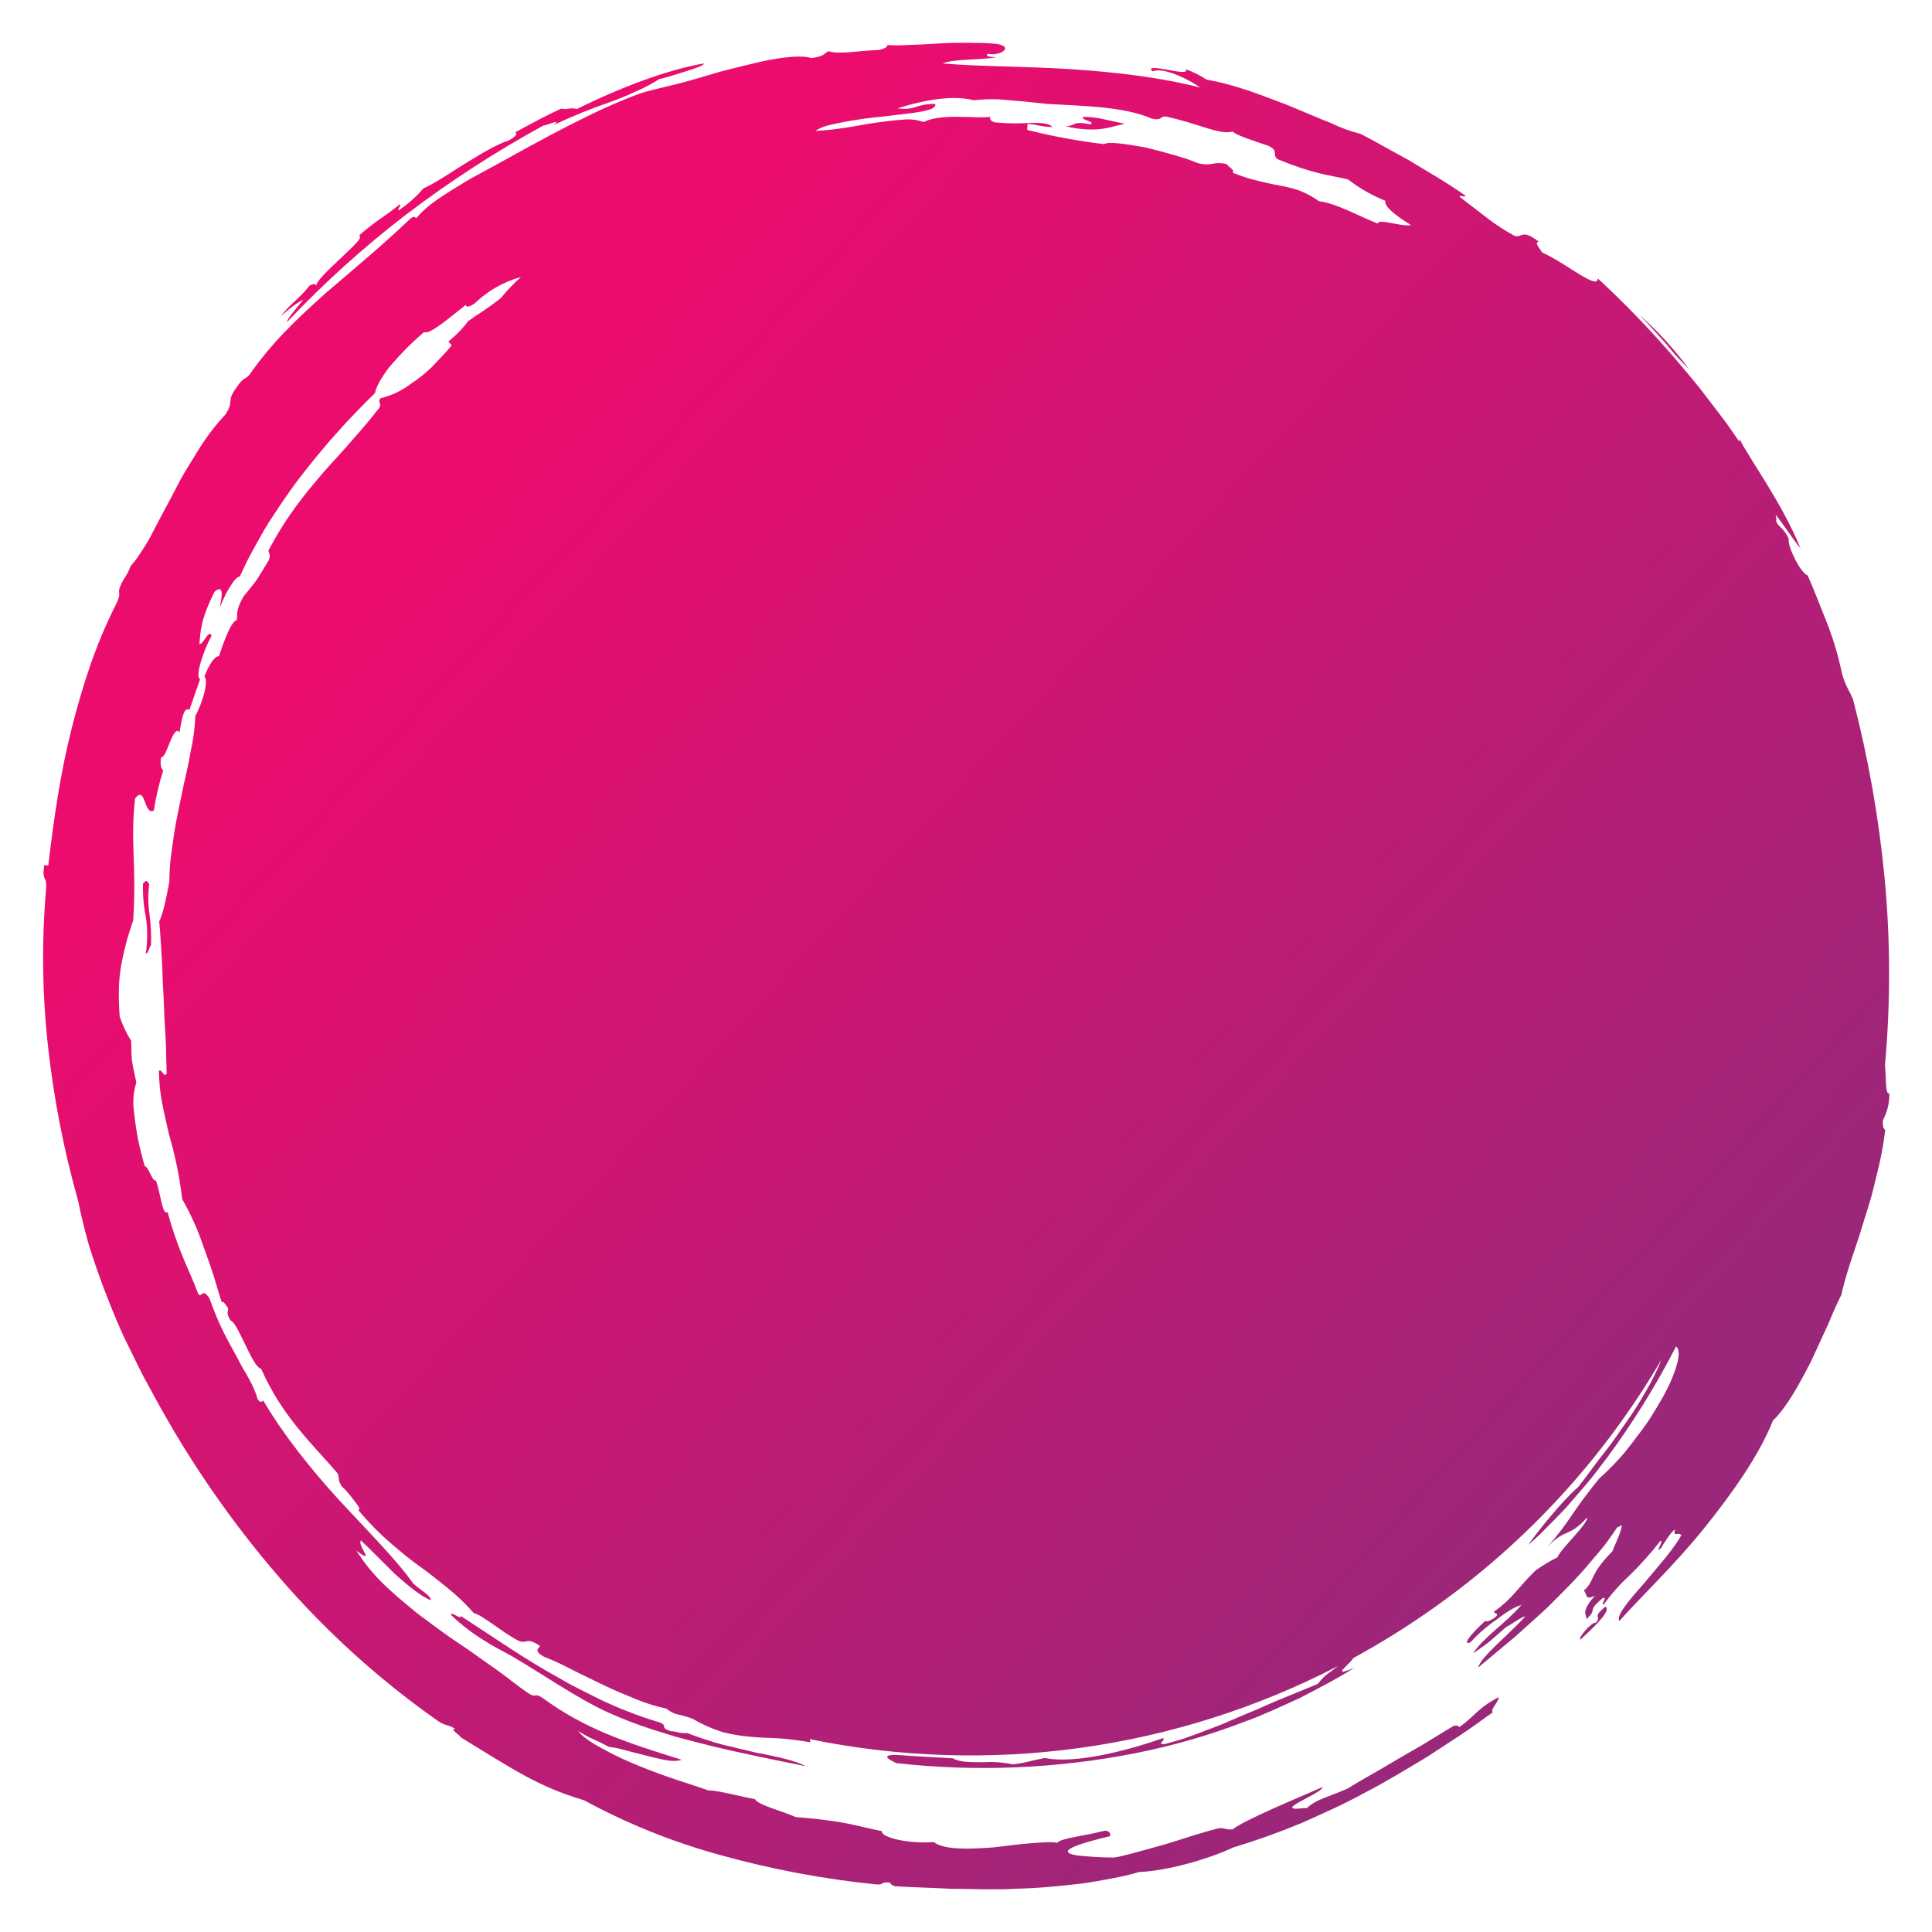 <svg id="Layer_1" data-name="Layer 1" xmlns="http://www.w3.org/2000/svg" xmlns:xlink="http://www.w3.org/1999/xlink" viewBox="0 0 542 542"><defs><style>.cls-1{fill:none;}.cls-2{clip-path:url(#clip-path);}.cls-3{fill:url(#linear-gradient);}</style><clipPath id="clip-path"><path class="cls-1" d="M126.56,453.08a53.49,53.49,0,0,0,9.62,7.35c2.88,1.87,5.56,3.09,7.79,4.4,9.4,5.56,17.53,11.31,26.15,15.37a122,122,0,0,0,12.93,5l6.47,2c2.18.62,4.4,1.15,6.63,1.74,8.94,2.34,18.5,4.23,29.88,6.55-2.61-1.45-7.57-2.63-13.65-3.75l-9.63-2.29a99.6,99.6,0,0,1-10-3.28,6.79,6.79,0,0,1-2.66-.23,12.33,12.33,0,0,0-2.08-.31c-3-1.07-.61-1.4-2.79-2.36a115.69,115.69,0,0,1-14.48-5.4c-2.42-1.06-4.78-2.32-7.19-3.51l-3.6-1.84-3.52-2c-9.5-5.24-18.42-11.53-27.16-17.17.06.62-.65.24-1.36-.15a3.32,3.32,0,0,0-1.14-.48c-.15,0-.24.09-.22.32m321.13,2.2c-1-.38-5.19,4.33-4.3,4.73,5.07-4.63,8.6-8.4,7-9.24-4.11,3.37-.81,2.43-2.71,4.51M40.12,247.85a40.73,40.73,0,0,0,.84,9.6,35.5,35.5,0,0,1-.05,10c.73.18.9-1.79,1.45-2.27a51.42,51.42,0,0,0-.4-8.56,30.42,30.42,0,0,1-.1-8.61c-.39-.58-.59-.86-.82-.86s-.47.24-.92.7M467.42,96.48a78.84,78.84,0,0,0,6.39,7.07,95.06,95.06,0,0,0-13.94-15.28c2.28,2.31,5,5.37,7.55,8.21M303.86,32.89c-.68.82,3.5,1.16,2.1,2-3.43-.68-4.14-.31-4.92.06a4.26,4.26,0,0,1-2.23.44c9.27,2.16,13,.05,16.75-.69-4.08-.74-7.61-1.89-10.87-1.89-.28,0-.55,0-.83,0m-142-2.23a5.19,5.19,0,0,0-2.26-.1,5.86,5.86,0,0,1-2.17,0c-4.4,2-8.61,4.35-12.86,6.61.64.41.24,1.11-1.75,2.26C139,40.63,135.09,43.1,131,45.57s-8.09,5.39-12.24,7.3A34,34,0,0,1,111.88,59c-.56-.26.8-1.4.35-1.71-4.91,3.89-7,4.79-11.51,8.78,1.32.59-2.07,3.36-5.39,6.61-3.27,3.1-6.73,6.35-6.57,7.47-.2-.65-1-.55-1.92,0-3,3.79-6,5.57-8.07,8.64A30.3,30.3,0,0,1,85.11,84c-1.43,2-4.45,5.14-4.64,6.39a284.24,284.24,0,0,1,33.4-30.15,307.72,307.72,0,0,1,38.53-25c1.22-.14,5.41-2.11,2.85-.15A159.47,159.47,0,0,1,171,28.69c2.52-.92,5-1.88,7.28-3a44.74,44.74,0,0,0,6.78-3.57c.7,0,4-1.08,7-2s5.78-1.91,5.31-2.31c-10.31,1.8-23.54,6.8-35.59,12.81m89.94-.21c5.17-1.63,14.61-4.09,21.42-2.28a44,44,0,0,1,10.13,0c3.42.24,6.84.63,10.2,1,9.91.62,21.58.64,29.65,4.14,1.79.39,2.2.1,2.6-.2a1.7,1.7,0,0,1,1.23-.39c8.8,1.78,15.28,5.34,18.88,4.21.75,1,6,2.64,10.11,4.06,2.91,1.42.81,2.37,2.46,3.71,10.32,4.22,14.06,4.35,19.78,5.67a43.54,43.54,0,0,0,10.47,6c-.41,1.4,2.28,3.79,7.16,6.79-1,.29-2.93-.06-4.72-.4-2.32-.44-4.5-.89-4.61,0-5.54-2.21-11.45-5.63-16.44-6.27a25.26,25.26,0,0,0-5.81-3.1,36.75,36.75,0,0,0-5.19-1.29c-1.75-.33-3.56-.69-5.68-1.22a49.5,49.5,0,0,1-7.56-2.39c.8-.69-1.21-1.61-1.66-2.41a8.32,8.32,0,0,0-3.89-.11,9,9,0,0,1-4.48-.25c-3.06-1.37-9.06-3-14.51-4.33-5.51-1-10.46-1.71-11.48-.91a169.84,169.84,0,0,1-21.62-4l.12-1.73c2.74.22,3.37.81,6.94.93-.78-1.07-3-1.17-5.94-1.18A60.6,60.6,0,0,1,279,34.32c-1-.39-1.52-.85-1.13-1.5a49.92,49.92,0,0,1-6,0c-4.44-.11-9.53-.23-12.77,1.43a12.32,12.32,0,0,0-5.47-.7c-2.38.13-5.22.5-8.17.9s-6,1.09-8.91,1.48a75.72,75.72,0,0,1-7.82.79,11.35,11.35,0,0,1,2.92-1.35c1.3-.38,2.87-.72,4.6-1.05,3.47-.67,7.59-1.29,11.55-1.64,7.87-1,15-1.35,14.6-3.51a14.34,14.34,0,0,0-5,.68,10.1,10.1,0,0,1-3.61.69,16.36,16.36,0,0,1-2-.14m20.52-18.4c-2.92,0-6.15,0-9.27.22s-6.12.34-8.6.41a36.68,36.68,0,0,1-5.43,0c-.13.55-.75,1-2.44,1.4-5.45.14-11.15,1.34-14.13.33-1.43.67-.9,1.4-4.86,1.94-2.43-.85-7.51-.39-13.69.9-3.08.7-6.44,1.54-9.92,2.41s-7,2.06-10.46,3c-5.46,1.53-10.35,2.45-13.79,3.56-12.4,4.43-27.47,12.82-41.57,20.62L132.24,50c-2,1.17-4,2.37-5.94,3.6s-3.8,2.46-5.45,3.71a32.9,32.9,0,0,0-4.09,3.89c-.37-.15-.32-.79-1.56.08-7.65,7.29-15.71,14-23.72,20.85C87.57,85.66,83.64,89.21,80,93a100.64,100.64,0,0,0-10.09,12.21c-1.36,1.51-1.41.3-3.69,3.68-2.8,3.82-.41,3.52-3,7.41a63.22,63.22,0,0,0-7.77,10.26c-1.24,2-2.47,4-3.68,6s-2.25,4.2-3.36,6.27-2.18,4.09-3.21,6-2,3.86-2.93,5.6-1.92,3.32-2.88,4.72a24.26,24.26,0,0,1-2.71,3.6c-1.3,3.41-1.77,2.87-2.95,5.74-.93,2.32.59,1.37-1.2,5.09-5.68,11.15-9.42,22.87-12.48,35s-4.91,24.76-6.51,38.23l-1.15-.11c-.68,4.81.83,2.9.55,6.52a225.49,225.49,0,0,0,.59,44.89,268.37,268.37,0,0,0,8.45,43c.72,3.72,1.76,7.91,3,12.37,1.44,4.4,3,9.12,4.87,13.85S33.66,373,36,377.57c1.14,2.32,2.27,4.64,3.39,6.91s2.39,4.43,3.54,6.59A285.72,285.72,0,0,0,78.43,442.6a244,244,0,0,0,44.48,40.23c2.19,1.48,2.54.79,4.79,2.17-1.75-.05,1.32,1.7,1.54,2.38,14.31,8.69,21.36,13.73,34.65,17.68a178.3,178.3,0,0,0,38.21,15.36,260.84,260.84,0,0,0,43.7,8.23c1.15.1,1.44-.09,1.73-.27s.66-.42,2.24-.22c-.1.39.55.69,1.21,1,4.64.3,10,.4,15.77.72,3.58,0,7.3.14,11.1.14h.42c2.18,0,4.39,0,6.6-.16,6.21-.11,12.44-.75,18.37-1.42,3-.38,5.82-.94,8.56-1.45a73.54,73.54,0,0,0,7.78-1.82c8-.33,19.52-3.65,26.38-6.88a201.9,201.9,0,0,0,19.11-6.83c6-2.69,11.92-5.28,17.68-8.47,5.86-3,11.56-6.51,17.59-10.11l9.05-5.92c3.13-2,6.16-4.34,9.42-6.6-.83-.93,1.4-2.4,1.66-4.27-6.24,3.35-6.29,5-11.09,8.47-.19-.47-.73-.61-1.71-.32l-8.45,5.15q-4.11,2.38-7.84,4.55c-4.91,3-9.48,5.36-13.21,7.77-5.3,2.37-8.89,3-11.53,5.52a9.94,9.94,0,0,0-1.64.09c-1.16.12-2.36.25-2.54-.32,1.13-1.49,8.31-4.22,8.62-5.67-7.79,3.39-21.4,9-25.3,11.87a5.58,5.58,0,0,1-2-.15,5.23,5.23,0,0,0-2-.14c-1.37.34-3.68,1-6.44,1.83s-5.92,1.94-9.07,2.82c-6.3,1.78-12.34,3.47-13.86,3.55a101.62,101.62,0,0,1-10.32-.6c-6.87-1.14,1.64-3.55,9.37-5.41,0-.72,0-1.4-1.49-1.53-2.24.6-5.34,1.18-8,1.69s-4.87,1-5.31,1.71c-2-.37-4.68-.07-7.8.16s-6.64.74-10.12,1.13c-7,.52-13.82.75-16.79-1.49-7.16.54-14.81-1.28-14.58-3.07-4.5-.9-7.86-1.87-11.46-2.46s-7.38-1.08-12.72-1.48c-2.87-1.45-10.56-3.32-11.36-5-5.12-1-10.12-2.43-13.2-2.5-3.88-1.44-12.09-3.78-19.7-7a86.27,86.27,0,0,1-10.47-5c-3-1.62-5.26-3.27-6.28-4.65,4.06,2.5,4,2,8.62,4.44a30.84,30.84,0,0,1,5,1.07l6,1.53c2,.51,4,1,5.6,1.22a8.7,8.7,0,0,0,3.89-.17c-15.53-4.84-27.08-8.56-39.15-17.42-1.24-.77-1.61-.71-2-.64s-.65.11-1.57-.41c-3.57-2.35-5.87-4.43-9.66-7.09-3.11-2.13-6.54-4.74-10.35-7.23s-7.58-5.44-11.38-8.21c-3.63-3-7.23-5.92-10.2-8.92a51.26,51.26,0,0,1-7-8.75c5.7,4.23.06-1.67,1.29-2.87,2.25,2.13,5.87,5.78,9.44,9.33,3.75,3.36,7.56,6.49,10.18,7.44-.15-1.47-2.48-2.4-5.09-4.84-4.23-6.12-12.19-14.09-20.42-23s-16.26-19.16-21.5-28.14c-.47.06-.68.92-1.58-.38a25.89,25.89,0,0,0-2.24-5.33c-.51-1-1.07-2-1.69-3s-1.18-2.19-1.81-3.35c-1.26-2.34-2.7-4.84-4.06-7.61s-2.57-5.81-3.75-9.05c-1.21-1.87-1.7-1.54-2.12-1.2s-.54.44-1,0c-1.36-3.69-3.07-7.27-4.59-11A107.31,107.31,0,0,1,47,340c-1.47,1.21-1.9-5.23-3.26-8.81-.54.22-1.08-.9-1.63-2s-1-2-1.48-2a79.27,79.27,0,0,1-3-15,18.86,18.86,0,0,1,.62-8.53c-1.33-6.29-1.36-5.59-1.44-11.62a33.05,33.05,0,0,1-3.23-6.83,80.65,80.65,0,0,1-.2-8.85,44.7,44.7,0,0,1,.89-6.92c.4-2.08.88-4,1.37-5.79s1.14-3.61,1.73-5.48c1-16-.89-21.5.53-34.16,1.65-2.22,2.21-.48,2.87,1.25.53,1.41,1.12,2.82,2.4,2.11a70,70,0,0,1,2.62-11.22c-.56-.53-.94-1.43-.59-3.71.86.15,1.65-2.26,2.52-4.36s1.84-3.89,2.64-2.6c.56-3.44,1.21-7.42,2.77-6.32l3-8.61c-1.44-.82.82-7.76,3.23-12.23-.43-1.1-1.15-.08-1.88.93-.56.8-1.13,1.6-1.55,1.38.38-3.81.32-6.73,4.26-14.64,2.67-2.26,2.14,1.35,1.43,4.53.55-1.3,1.09-2.51,1.6-3.59s1.09-2,1.59-2.77c1-1.54,1.83-2.44,2.44-2.39.66-1.38,1.29-2.73,1.92-4.05s1.37-2.55,2-3.79c1.38-2.47,2.68-4.88,4.09-7.15C78.21,142.26,81,138,84.1,134a217.42,217.42,0,0,1,21.09-23.72c.34-1.78,1.67-4.19,3.92-7.15a84.31,84.31,0,0,1,9.89-10c.73.51,2.81-.73,5.11-2.44s4.87-3.84,6.56-5.16c.15.71.89.69,2.54-.46a30.08,30.08,0,0,1,12.95-7.36,47.19,47.19,0,0,0-5.59,5.86c-3.78,3-6.11,4.3-9.23,6.52a29.83,29.83,0,0,1-5.55,5.69l.93,1.1c-1,1.23-2,2.35-3,3.38s-1.92,2.06-2.87,3a40.17,40.17,0,0,1-5.55,4.39,23.16,23.16,0,0,1-8.59,4.09c-1.08,1.66,1.21,1.19-1.08,3.63-2.78,3.64-5.48,6.53-7.92,9.36s-4.88,5.36-7.27,8.13c-4.72,5.55-9.87,11.61-15.15,21.62.13.8.75,1.1.12,2.67-2,3.24-2.9,4.89-3.83,6.13s-1.75,2.13-3.29,4.1c-2.27,4-1.62,4.9-1.85,6.6-1.55.18-3.73,6.16-5,10.1-1.11,0-2.57,1.85-4.1,5.69,1.28,1.24-.49,7.32-2.54,11.09a55.24,55.24,0,0,1-1.34,10.12c-.6,3.76-1.67,7.75-2.49,11.91s-1.83,8.41-2.35,12.6q-.47,3.13-.83,6.14c-.19,2-.26,3.95-.3,5.81-.9,4.92-1.7,8.66-2.82,11.06.27,2.35.37,5.49.64,9.07s.27,7.57.57,11.62c.08,2,.16,4.07.24,6.08s.23,4,.34,5.88.13,3.72.16,5.43.14,3.27.13,4.68c-.46.55-.81.1-1.16-.34s-.63-.81-1-.49a51.34,51.34,0,0,0,.86,8.84c.58,3,1.3,6.06,2,9.12a108.3,108.3,0,0,1,3.66,18,75.37,75.37,0,0,1,6.12,13.75c.94,2.62,1.93,5.26,2.73,7.85.41,1.29.79,2.56,1.13,3.79s.75,2.39,1.1,3.48c.42-.26,1,.49,1.77,1.7.27,1.22-.82.78.69,3.48,1.11.32,2.58,3.55,4.15,6.78s3.13,6.52,4.46,6.77c6,13.63,14.68,21.37,21.48,29.39.52,1.29,0,1.84,1.09,3.55a25.24,25.24,0,0,1,3.17,3.59c1.37,1.67,2.46,3.24,1.43,3a77.78,77.78,0,0,0,9.17,9.39c2.94,2.53,5.6,4.73,8.31,6.64s5.09,3.9,7.6,5.9a59.17,59.17,0,0,1,7.41,7.08c2.53.58,8.76,6,12.69,7.82a2.8,2.8,0,0,0,1.92.13c.77-.18,1.53-.36,3.95,1.25-.26.79-1.9,1.19.87,2.93a81.63,81.63,0,0,1,8,3.69c2.87,1.47,6,2.9,9.09,4.43s6.28,2.78,9.23,4a46.5,46.5,0,0,0,8.26,2.54c2.71,2.08,2.7,1.16,7.38,2.85A40,40,0,0,0,203,486a49.4,49.4,0,0,0,7.78,1.25c2.5.28,5,.24,7.74.42s5.55.58,8.87,1.1a6.37,6.37,0,0,1-.23-.88,224.43,224.43,0,0,0,148.19-20.49c-.65.48-1.28,1-1.86,1.42a14.15,14.15,0,0,0-3.78,3.58l-11.8,4.84-5.38,2.36-5.21,2.18c-1.71.72-3.37,1.51-5.06,2.17l-5.09,1.94c-1.69.63-3.39,1.29-5.12,1.86s-3.51,1-5.31,1.54c-2.53,0,.35-.94-.42-1.68-10,3.47-24.62,7.34-33.19,5.57-3.45.64-5.45,1.38-8.89,1.8a31.72,31.72,0,0,0-8.33-.62c-3.47,0-6.75.05-8.56-1.09-4.38-.27-10.58-.56-14.54-.86s-5.78.24-1.3,2.22a220.28,220.28,0,0,0,67.2-2.83A185.15,185.15,0,0,0,349.17,483c5.12-1.82,10.13-4.23,15.34-6.58,5.07-2.65,10.34-5.3,15.52-8.59-7.23,3.1-1.25-1-.39-2.67a227,227,0,0,0,22.81-14.25,223.09,223.09,0,0,0,63.67-69.54,64.2,64.2,0,0,1-4.25,8.69,99.33,99.33,0,0,1-5.5,8.72c-2,2.85-4,5.87-6.38,8.83s-4.61,6.27-7.3,9.62c-4.32,3.68-11.18,12.22-14,16.2,1.83-1.52,3.61-3.26,5.43-5.11s3.74-3.73,5.6-5.8l5.57-6.47c1.91-2.2,3.62-4.65,5.47-7a226.92,226.92,0,0,0,19.43-31.3c1.15.81.9,3.25-.24,6.58a41.21,41.21,0,0,1-2.35,5.53c-1,2-2.21,4-3.48,6.11A64.72,64.72,0,0,1,460,402c-1.46,2-2.91,3.84-4.29,5.56a75.55,75.55,0,0,1-7.09,7.25c-3.46,4.22-5.9,7.64-8,10.76s-4.14,5.72-6.57,8.42c5.31-5.48,5.9-2.41,11.28-8.36-.18,2.35-7.16,8.44-8.44,11.27a44.11,44.11,0,0,0-6.13,3.69c-4.86,4.7-6.51,8-11.62,11.5-.23.74,2,.31,0,1.87-1.25.79-2.15,1.15-2.4.72-2.72,2.38-7.16,7.1-4.26,6.09a43,43,0,0,1,7.25-6.34c2.69-2.08,5.38-3.78,7.07-4.16-4.68,5.4-10.31,8.76-13.57,13.56,5.42-3.63,5.06-3.77,9.36-7.43,1.66-.81,4.21-2.82,5.34-2.94-5,5.49-12.3,11.1-13.29,14.38,3.15-2.64,6.68-5.58,10.39-8.67l5.48-4.92c1.86-1.65,3.71-3.34,5.45-5.14,3.54-3.53,7-7,10-10.63,1.5-1.76,3-3.47,4.29-5.14s2.44-3.38,3.5-4.95c.22.2.91-.5,1.23-.52-.18,2-1.68,4.84-2.67,7.37-6.67,6.72-4.73,8.12-8,11,1.2,1.17.13,2.77,3.12,1.44-4.34,4.83-2.1,5.35-2.4,6.57,3.45-3.09-.23-2,4.7-6,1.3-.16-.72,1.79.13,1.93a53.33,53.33,0,0,1,7.44-8.35,97.7,97.7,0,0,0,8.49-9.53c.52-.16.25.54-.07,1.24-.43,1-1,1.94.34.64.4-.72,3.1-5.1,3.82-5-.33,1.31.1,1.24.66,1.16a1.11,1.11,0,0,1,1.14.3c-2,3.82-6.86,9.21-10.85,14-4.17,4.68-7.53,8.78-6.52,10.1,6.22-7,15.41-15.66,23.5-25.68s15.71-20.79,19.58-30.56c3.59-3.35,7.34-10,10.76-16.77l4.67-10.13c1.34-3.23,2.6-6.13,3.76-8.36.42-2.07,1.24-5,2.31-8.38s2.52-7.32,3.76-11.56c.65-2.12,1.32-4.29,2-6.49s1.16-4.48,1.72-6.72,1.1-4.48,1.52-6.68.72-4.36,1-6.42c-.5-.28-.79-1-.66-2.75a15.27,15.27,0,0,0,1.81-7.53c-1.18.58-.88-4.3-1.23-7.94a285.29,285.29,0,0,0-.09-52.27,320.86,320.86,0,0,0-8.86-50.25c-1-2.51-1.94-3.36-3.06-7.07a88.48,88.48,0,0,0-4.07-13.94c-2-5-4-10.2-5.62-13.82-2-.6-5.78-8.39-5.3-10.23-1.48-3.47-3.48-3.54-3.54-5.36.26-.13-.19-1.07-.1-1.4,2.21,2.78,5,7.1,6.94,9.41-5.37-13.12-14-24.52-17.19-30.83.18.44.17.7-.11.71-1.66-2.34-3.13-4.61-4.7-6.64l-4.5-5.87c-2.82-3.81-5.78-7.13-8.68-10.6a270.69,270.69,0,0,0-21.7-22.52c.07,1.66-1.95.77-4.91-1s-6.85-4.51-10.73-6.29c-.55-1.11-2.31-2.79-.9-3-3.2-2.46-4.11-2.12-5.06-1.78a2.72,2.72,0,0,1-1.71.17A58.47,58.47,0,0,1,417,61l-7.53-5.79c0-.32.43-.24.84-.17s.77.14.84-.12c-5.65-4-10.9-6.89-15.64-9.82l-7.06-3.89c-2.28-1.29-4.54-2.53-6.84-3.68a41.67,41.67,0,0,1-8.22-3c-3.63-1.42-7.89-3.29-12.27-5.09-4.43-1.63-8.89-3.46-12.9-4.66a71.91,71.91,0,0,0-9.72-2.44,27.88,27.88,0,0,0-5.82-2.91c.75,1.25-2.43.66-5.36.11s-5.65-.82-3.88.48c3.23-1.45,11.66,3.17,13.17,4.53-10.45-2.74-23.42-4.32-36.23-5.15s-25.5-.69-35.89-1.6c2.41-1.26,11.36-1,15-1.73-2.26-.09-2.94-.35-2.5-.95,3.69.7,7.63-2,2.61-2.81A59.62,59.62,0,0,0,272.27,12.05Z"/></clipPath><linearGradient id="linear-gradient" x1="212.62" y1="3777.04" x2="213.62" y2="3777.04" gradientTransform="matrix(0, 437.86, 437.86, 0, -1653549.65, -93025.28)" gradientUnits="userSpaceOnUse"><stop offset="0" stop-color="#ec0c6e"/><stop offset="1" stop-color="#9a2779"/></linearGradient></defs><title>logo</title><g class="cls-2"><rect class="cls-3" x="-95.4" y="-95.3" width="732.58" height="732.62" transform="translate(-112.01 285.64) rotate(-47.2)"/></g></svg>